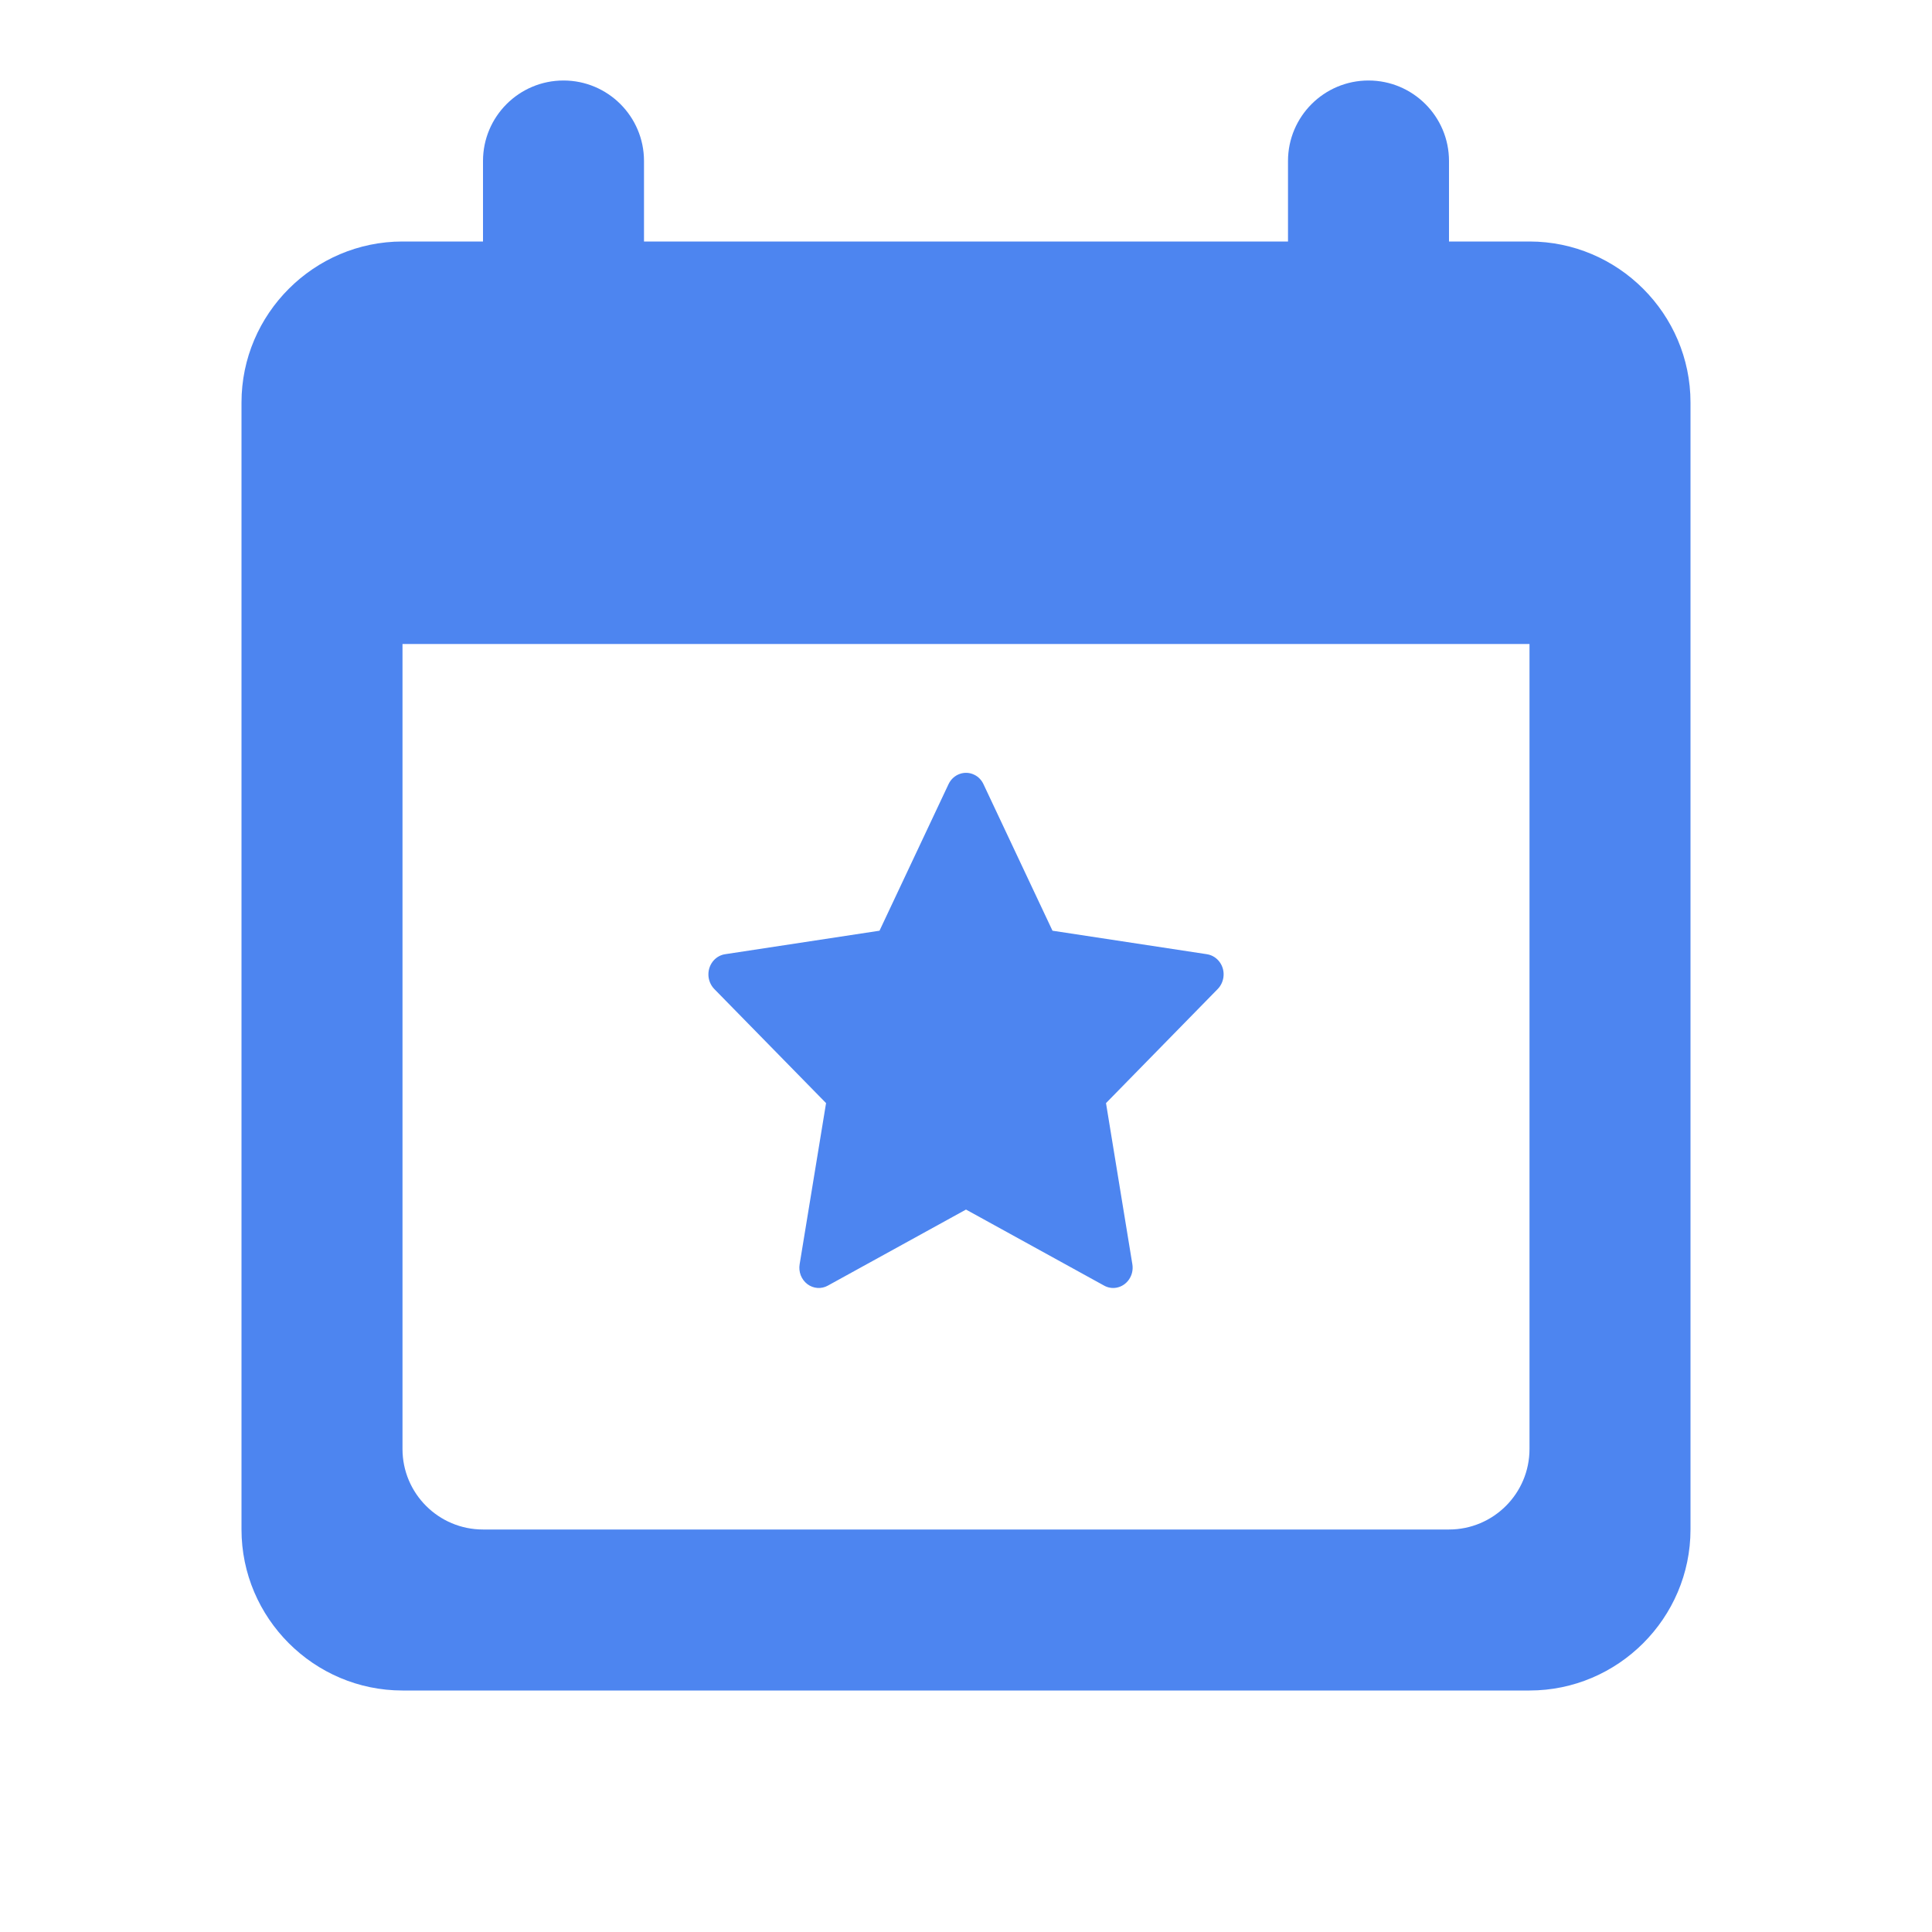 <svg width="30" height="30" viewBox="0 0 30 30" fill="none" xmlns="http://www.w3.org/2000/svg">
<path d="M8.75 1.25C8.06 1.25 7.5 1.81 7.5 2.5V3.75H6.25C4.875 3.75 3.75 4.875 3.75 6.25V23.75C3.75 25.125 4.875 26.25 6.25 26.25H23.75C25.125 26.25 26.25 25.125 26.25 23.75V6.25C26.25 4.875 25.125 3.75 23.75 3.75H22.5V2.5C22.5 1.81 21.94 1.25 21.25 1.25C20.56 1.25 20 1.81 20 2.5V3.75H10V2.5C10 1.81 9.44 1.25 8.75 1.25ZM6.25 10H23.75V22.5C23.75 23.19 23.19 23.75 22.5 23.75H7.5C6.81 23.75 6.25 23.19 6.25 22.5V10Z" fill="#4D85F0"/>
<path d="M18.741 14.817L16.343 14.452L15.271 12.176C15.242 12.114 15.194 12.063 15.134 12.033C14.985 11.956 14.803 12.02 14.729 12.176L13.657 14.452L11.259 14.817C11.193 14.827 11.132 14.86 11.086 14.909C11.03 14.969 10.999 15.05 11 15.134C11.001 15.218 11.034 15.298 11.091 15.357L12.827 17.129L12.417 19.63C12.407 19.688 12.413 19.748 12.434 19.803C12.456 19.858 12.491 19.905 12.537 19.94C12.582 19.974 12.636 19.995 12.693 19.999C12.749 20.003 12.805 19.991 12.855 19.963L15 18.782L17.145 19.963C17.204 19.996 17.272 20.007 17.337 19.995C17.501 19.965 17.612 19.802 17.583 19.63L17.174 17.129L18.909 15.357C18.956 15.309 18.987 15.245 18.997 15.176C19.022 15.003 18.907 14.843 18.741 14.817Z" fill="#4D85F0"/>
</svg>

